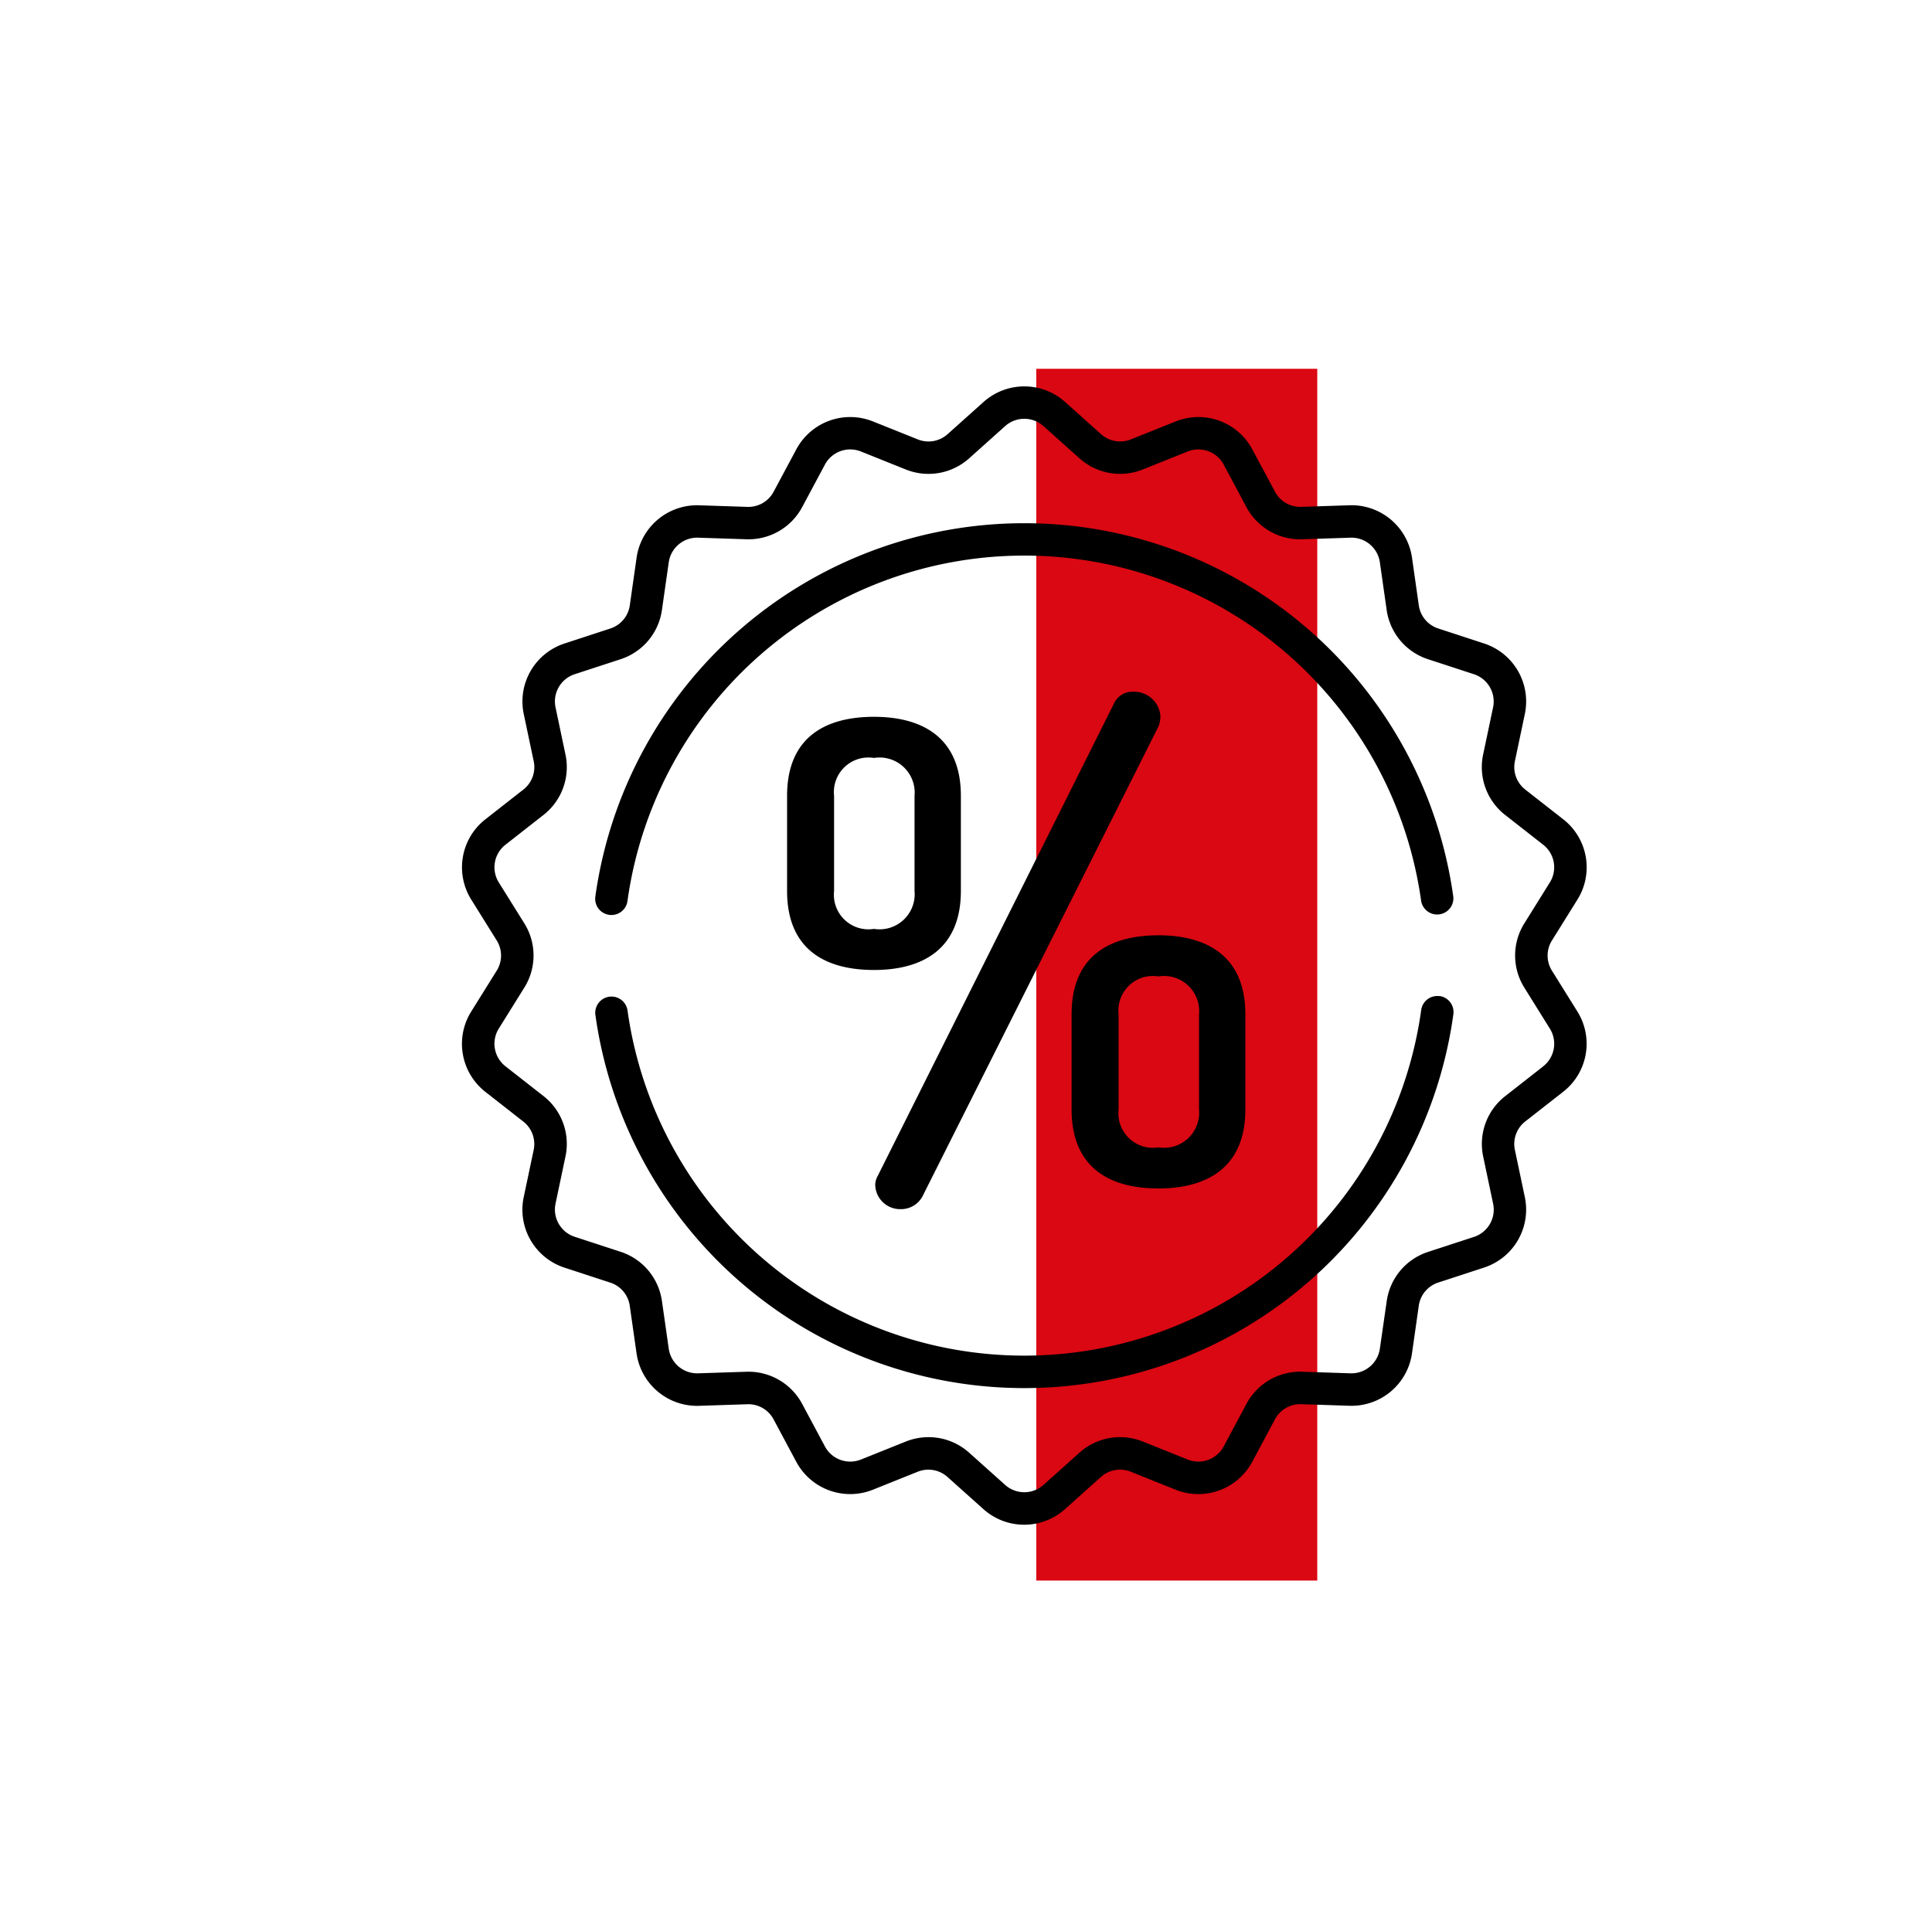 <svg data-name="Группа 33" xmlns="http://www.w3.org/2000/svg" width="110" height="109"><defs><filter id="a" x="26.281" y="22" width="64.063" height="64.813" filterUnits="userSpaceOnUse"><feFlood result="flood" flood-color="#fff"/><feComposite result="composite" operator="in" in2="SourceGraphic"/><feBlend result="blend" in2="SourceGraphic"/></filter></defs><path data-name="Прямоугольник 14" fill="#da0812" d="M59 21h16v69H59z"/><path data-name="Forma 1" d="M89.811 57.6l-1.448-2.323a1.622 1.622 0 0 1 0-1.727l1.448-2.323A3.47 3.47 0 0 0 89 46.649l-2.156-1.688a1.622 1.622 0 0 1-.591-1.623l.564-2.677a3.472 3.472 0 0 0-2.326-4.022l-2.6-.851a1.624 1.624 0 0 1-1.111-1.322l-.386-2.709a3.481 3.481 0 0 0-3.563-2.986l-2.739.09a1.626 1.626 0 0 1-1.5-.863L71.3 25.585A3.481 3.481 0 0 0 66.93 24l-2.543 1.02a1.629 1.629 0 0 1-1.7-.3l-2.04-1.827a3.482 3.482 0 0 0-4.652 0l-2.04 1.827a1.627 1.627 0 0 1-1.7.3L49.709 24a3.481 3.481 0 0 0-4.371 1.588L44.047 28a1.627 1.627 0 0 1-1.5.863l-2.739-.09a3.477 3.477 0 0 0-3.563 2.986l-.387 2.709a1.624 1.624 0 0 1-1.111 1.322l-2.6.851a3.472 3.472 0 0 0-2.326 4.022l.565 2.677a1.623 1.623 0 0 1-.591 1.623l-2.156 1.688a3.47 3.47 0 0 0-.808 4.574l1.448 2.323a1.623 1.623 0 0 1 0 1.727l-1.45 2.325a3.47 3.47 0 0 0 .808 4.574l2.156 1.689a1.622 1.622 0 0 1 .591 1.622l-.565 2.677a3.472 3.472 0 0 0 2.326 4.022l2.6.851a1.624 1.624 0 0 1 1.111 1.322l.387 2.709a3.481 3.481 0 0 0 3.563 2.985l2.739-.09a1.627 1.627 0 0 1 1.5.863l1.291 2.413a3.481 3.481 0 0 0 4.371 1.588l2.542-1.02a1.627 1.627 0 0 1 1.7.3l2.04 1.826a3.481 3.481 0 0 0 4.652 0l2.04-1.827a1.628 1.628 0 0 1 1.7-.3l2.543 1.02a3.48 3.48 0 0 0 4.376-1.59l1.291-2.413a1.625 1.625 0 0 1 1.5-.863l2.739.09a3.478 3.478 0 0 0 3.563-2.985l.386-2.709a1.625 1.625 0 0 1 1.111-1.323l2.6-.85a3.472 3.472 0 0 0 2.326-4.023l-.564-2.677a1.623 1.623 0 0 1 .591-1.623L89 62.17a3.47 3.47 0 0 0 .811-4.57zm-1.948 3.123l-2.156 1.689a3.453 3.453 0 0 0-1.259 3.454l.564 2.677a1.631 1.631 0 0 1-1.093 1.89l-2.6.85a3.457 3.457 0 0 0-2.366 2.815l-.39 2.702a1.634 1.634 0 0 1-1.674 1.4l-2.739-.09a3.462 3.462 0 0 0-3.187 1.838l-1.291 2.414a1.635 1.635 0 0 1-2.053.746l-2.543-1.02a3.467 3.467 0 0 0-3.624.638l-2.04 1.827a1.635 1.635 0 0 1-2.185 0l-2.04-1.826a3.466 3.466 0 0 0-2.318-.892 3.5 3.5 0 0 0-1.306.254l-2.543 1.02a1.636 1.636 0 0 1-2.053-.746l-1.291-2.414a3.468 3.468 0 0 0-3.187-1.838l-2.739.089a1.633 1.633 0 0 1-1.674-1.4l-.387-2.709a3.457 3.457 0 0 0-2.366-2.815l-2.6-.85a1.632 1.632 0 0 1-1.093-1.89l.564-2.677a3.454 3.454 0 0 0-1.259-3.454l-2.156-1.688a1.63 1.63 0 0 1-.379-2.149l1.448-2.323a3.453 3.453 0 0 0 0-3.675L28.4 50.249a1.63 1.63 0 0 1 .379-2.148l2.156-1.689a3.454 3.454 0 0 0 1.259-3.454l-.564-2.677a1.631 1.631 0 0 1 1.093-1.89l2.6-.85a3.457 3.457 0 0 0 2.366-2.815l.387-2.709a1.634 1.634 0 0 1 1.674-1.4l2.739.09a3.467 3.467 0 0 0 3.187-1.837l1.291-2.414a1.635 1.635 0 0 1 2.053-.746l2.543 1.02a3.467 3.467 0 0 0 3.624-.638l2.04-1.827a1.636 1.636 0 0 1 2.185 0l2.04 1.826a3.466 3.466 0 0 0 3.624.639l2.543-1.02a1.635 1.635 0 0 1 2.053.746l1.291 2.414a3.465 3.465 0 0 0 3.187 1.837l2.739-.09a1.634 1.634 0 0 1 1.674 1.4l.387 2.709a3.457 3.457 0 0 0 2.366 2.815l2.6.85a1.632 1.632 0 0 1 1.093 1.89l-.564 2.677a3.453 3.453 0 0 0 1.259 3.453l2.158 1.689a1.63 1.63 0 0 1 .379 2.149l-1.447 2.323a3.452 3.452 0 0 0 0 3.675l1.447 2.323a1.629 1.629 0 0 1-.378 2.149zm-5.907-4a.923.923 0 0 0-1.039.79 22.812 22.812 0 0 1-45.192 0 .924.924 0 0 0-1.83.248 24.659 24.659 0 0 0 48.853 0 .922.922 0 0 0-.793-1.046zm.787-5.675a24.659 24.659 0 0 0-48.847.008.922.922 0 0 0 .79 1.038.858.858 0 0 0 .126.009.923.923 0 0 0 .914-.8 22.812 22.812 0 0 1 45.187-.008.924.924 0 0 0 1.83-.255zm-16.784 2.21c-2.822 0-4.947 1.208-4.947 4.5v5.416c0 3.293 2.126 4.5 4.947 4.5 2.785 0 4.947-1.208 4.947-4.5v-5.415c.001-3.293-2.161-4.501-4.947-4.501zm2.309 9.917a2 2 0 0 1-2.309 2.159 1.969 1.969 0 0 1-2.272-2.159v-5.416a1.969 1.969 0 0 1 2.272-2.159 2 2 0 0 1 2.309 2.159v5.416zM49.761 40.817c-2.822 0-4.948 1.208-4.948 4.5v5.416c0 3.293 2.126 4.5 4.948 4.5 2.785 0 4.947-1.208 4.947-4.5v-5.415c.001-3.294-2.162-4.501-4.947-4.501zm2.309 9.917a2 2 0 0 1-2.309 2.159 1.969 1.969 0 0 1-2.272-2.159v-5.416a1.969 1.969 0 0 1 2.272-2.159 2 2 0 0 1 2.309 2.159v5.416zM64.53 39.39a1.147 1.147 0 0 0-1.1.659l-13.45 26.9a1.033 1.033 0 0 0-.147.549 1.417 1.417 0 0 0 1.429 1.354 1.387 1.387 0 0 0 1.246-.7l13.45-26.786a1.517 1.517 0 0 0 .11-.586 1.494 1.494 0 0 0-1.538-1.39z" fill-rule="evenodd" filter="url(#a)"/></svg>